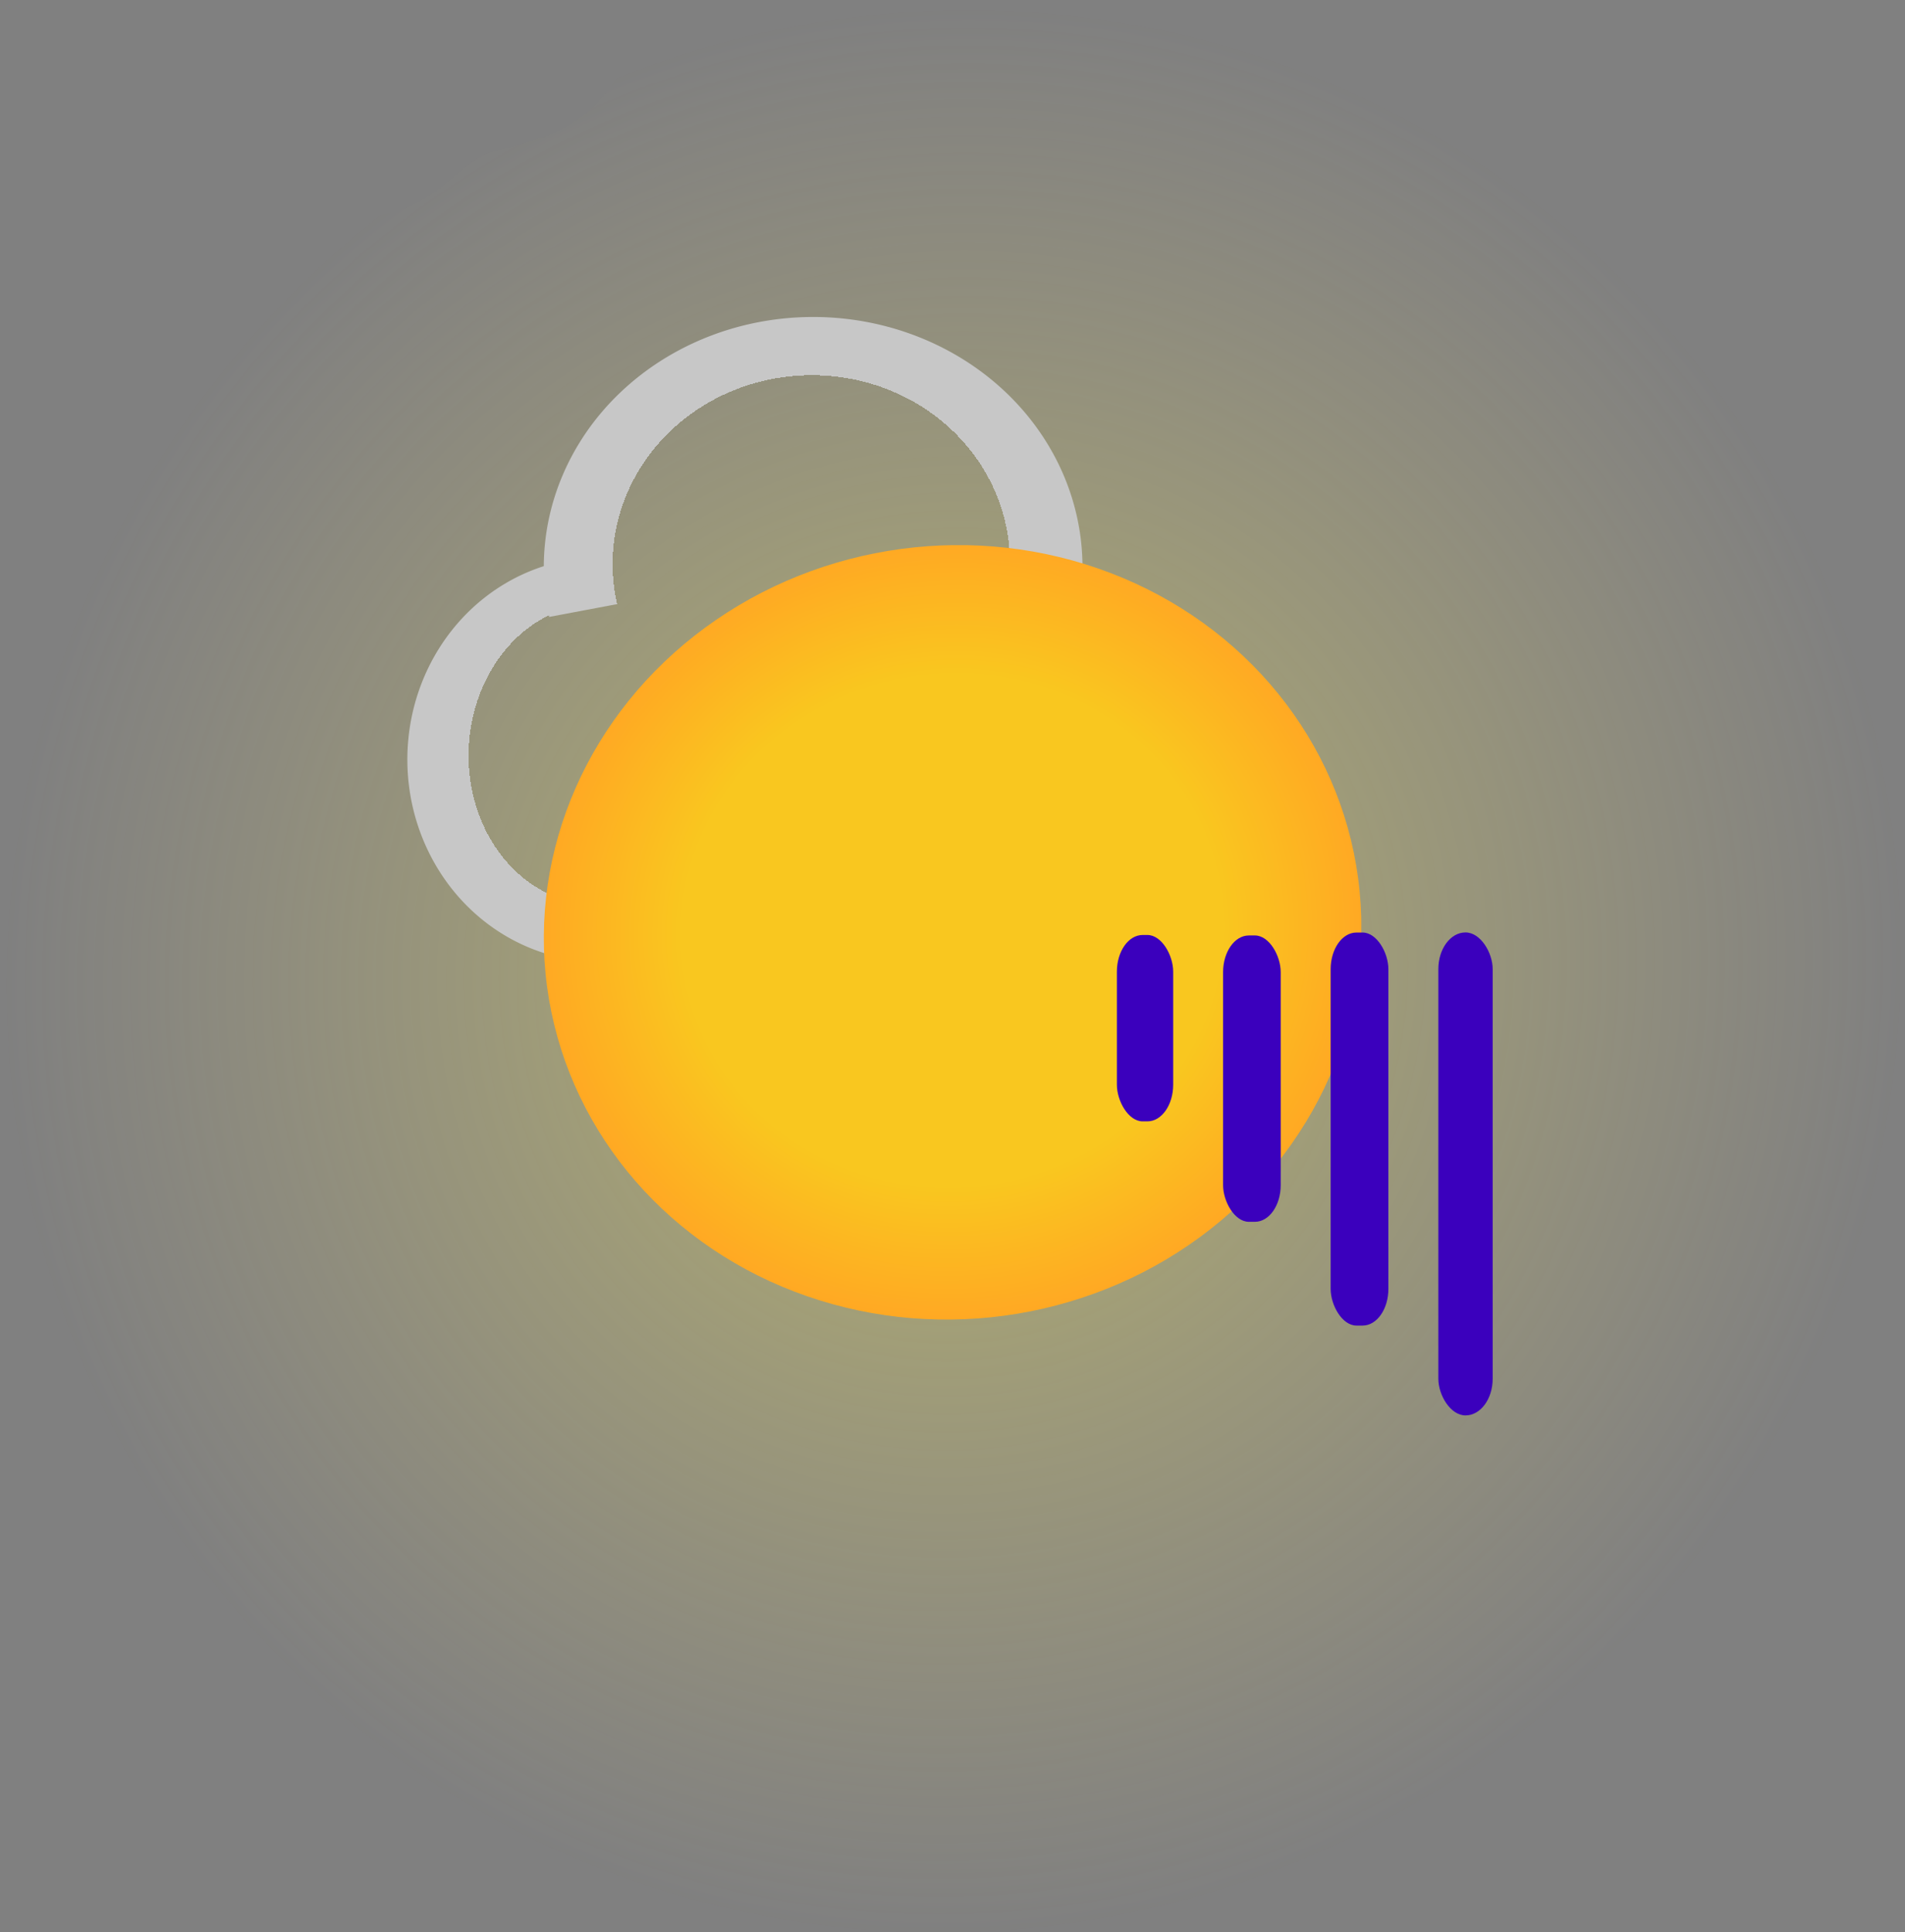 <?xml version="1.0" encoding="UTF-8" standalone="no"?>
<!-- Created with Inkscape (http://www.inkscape.org/) -->

<svg
   width="35.931mm"
   height="36.434mm"
   viewBox="0 0 35.931 36.434"
   version="1.1"
   id="svg5"
   xmlns:inkscape="http://www.inkscape.org/namespaces/inkscape"
   xmlns:sodipodi="http://sodipodi.sourceforge.net/DTD/sodipodi-0.dtd"
   xmlns:xlink="http://www.w3.org/1999/xlink"
   xmlns="http://www.w3.org/2000/svg"
   xmlns:svg="http://www.w3.org/2000/svg">
  <rect x="0" y="0" width="35.931" height="36.434" fill="#808080" stroke="none"/>
  <sodipodi:namedview
     id="namedview7"
     pagecolor="#505050"
     bordercolor="#eeeeee"
     borderopacity="1"
     inkscape:showpageshadow="0"
     inkscape:pageopacity="0"
     inkscape:pagecheckerboard="0"
     inkscape:deskcolor="#505050"
     inkscape:document-units="mm"
     showgrid="false" />
  <defs
     id="defs2">
    <linearGradient
       inkscape:collect="always"
       id="linearGradient17503">
      <stop
         style="stop-color:#e7e7e7;stop-opacity:0;"
         offset="0.956"
         id="stop17499" />
      <stop
         style="stop-color:#c7c7c7;stop-opacity:1;"
         offset="0.956"
         id="stop17501" />
    </linearGradient>
    <linearGradient
       inkscape:collect="always"
       id="linearGradient14490">
      <stop
         style="stop-color:#872121;stop-opacity:0;"
         offset="0.956"
         id="stop14488" />
      <stop
         style="stop-color:#c7c7c7;stop-opacity:1;"
         offset="0.956"
         id="stop14486" />
    </linearGradient>
    <linearGradient
       id="linearGradient4761"
       inkscape:swatch="solid">
      <stop
         style="stop-color:#ff6600;stop-opacity:1;"
         offset="0"
         id="stop4759" />
    </linearGradient>
    <linearGradient
       inkscape:collect="always"
       id="linearGradient4626">
      <stop
         style="stop-color:#fff35f;stop-opacity:0.284;"
         offset="0.331"
         id="stop4622" />
      <stop
         style="stop-color:#ffe879;stop-opacity:0;"
         offset="1"
         id="stop4624" />
    </linearGradient>
    <linearGradient
       inkscape:collect="always"
       id="linearGradient4556">
      <stop
         style="stop-color:#f9c71f;stop-opacity:1;"
         offset="0.66"
         id="stop4554" />
      <stop
         style="stop-color:#ffa923;stop-opacity:1;"
         offset="1"
         id="stop4552" />
    </linearGradient>
    <linearGradient
       id="linearGradient4514"
       inkscape:swatch="solid">
      <stop
         style="stop-color:#ffff00;stop-opacity:1;"
         offset="0"
         id="stop4512" />
    </linearGradient>
    <linearGradient
       id="linearGradient4364"
       inkscape:swatch="solid">
      <stop
         style="stop-color:#ffff00;stop-opacity:1;"
         offset="0"
         id="stop4362" />
    </linearGradient>
    <radialGradient
       inkscape:collect="always"
       xlink:href="#linearGradient4556"
       id="radialGradient4558"
       cx="126.942"
       cy="89.329"
       fx="126.942"
       fy="89.329"
       r="7.717"
       gradientTransform="matrix(1,0,0,0.945,32.173,21.628)"
       gradientUnits="userSpaceOnUse"
       spreadMethod="reflect" />
    <radialGradient
       inkscape:collect="always"
       xlink:href="#linearGradient4626"
       id="radialGradient4628"
       cx="122.487"
       cy="100.174"
       fx="122.487"
       fy="100.174"
       r="7.717"
       gradientTransform="matrix(2.333,0,0,2.356,-125.623,-129.468)"
       gradientUnits="userSpaceOnUse" />
    <clipPath
       clipPathUnits="userSpaceOnUse"
       id="clipPath11318">
      <path
         id="path11320"
         style="fill:#ff0000;fill-opacity:1;fill-rule:nonzero;stroke:none;stroke-width:0.265"
         d="m 144.634,85.912 -4.543,36.069 35.657,5.121 4.543,-36.069 -23.688,-3.402 c -0.066,0.167 -0.133,0.333 -0.203,0.497 -0.128,0.299 -0.285,0.584 -0.482,0.842 -0.042,0.055 -0.085,0.11 -0.134,0.159 -0.09,0.091 -0.189,0.174 -0.283,0.26 -0.303,0.238 -0.64,0.37 -1.01,0.465 -0.148,0.038 -0.273,0.055 -0.425,0.08 -0.253,0.04 -0.51,0.051 -0.763,0.092 -0.181,0.031 -0.038,0.005 -0.028,0.008 0.009,0.003 -0.017,0.006 -0.025,0.009 -0.012,0.005 -0.025,0.01 -0.037,0.015 -0.066,0.026 -0.044,0.011 -0.07,0.031 -0.118,0.054 -0.231,0.117 -0.341,0.185 -0.13,0.078 -0.256,0.161 -0.385,0.24 -0.218,0.136 -0.456,0.231 -0.703,0.302 -0.239,0.066 -0.488,0.075 -0.736,0.062 -0.313,-0.014 -0.606,-0.106 -0.893,-0.231 -0.038,-0.018 -0.075,-0.037 -0.115,-0.05 -0.002,-5.63e-4 0.006,0.003 0.004,0.003 -0.005,-7.56e-4 -0.019,-0.006 -0.014,-0.004 0.008,0.004 0.016,0.006 0.024,0.009 -0.024,-0.005 0.012,0.002 0.006,0.003 -0.006,0.001 -0.013,-0.003 -0.019,-0.004 -0.035,-0.008 -0.069,-0.016 -0.104,-0.024 -0.15,-0.035 -0.126,-0.036 -0.352,-0.114 -0.351,-0.154 -0.679,-0.383 -0.911,-0.695 -0.062,-0.083 -0.116,-0.171 -0.174,-0.256 -0.107,-0.193 -0.107,-0.182 -0.203,-0.425 -0.022,-0.057 -0.044,-0.114 -0.058,-0.173 -0.032,-0.142 -0.059,-0.286 -0.08,-0.43 -0.022,-0.157 -0.01,-0.349 -0.007,-0.504 0.023,-0.341 0.074,-0.684 0.171,-1.011 0.023,-0.077 0.049,-0.152 0.074,-0.228 0.033,-0.098 0.072,-0.192 0.115,-0.284 z m 6.733,2.273 c -0.019,0.005 0.006,0.054 0.002,3.02e-4 -5.5e-4,6.6e-5 -0.002,-4.34e-4 -0.002,-3.02e-4 z" />
    </clipPath>
    <clipPath
       clipPathUnits="userSpaceOnUse"
       id="clipPath11489">
      <path
         id="path11491"
         style="fill:#ff0000;fill-opacity:1;fill-rule:nonzero;stroke:none;stroke-width:0.265"
         d="m 164.125,76.623 v 14.606 h 15.418 V 76.623 Z m 0.26,0.847 c 0.002,-2.06e-4 0.003,8.2e-5 0.005,5.3e-4 0.007,0.002 0.015,0.004 0.022,0.006 0.01,0.002 0.019,0.005 0.029,0.007 0.007,0.002 0.014,0.003 0.022,0.004 0.005,5.29e-4 0.01,5.29e-4 0.015,0.001 0.001,2.38e-4 0.003,7.94e-4 0.005,0.001 0.015,0.002 0.013,0.017 -0.002,0.015 -0.002,-2.09e-4 -0.003,-2.65e-4 -0.005,-5.29e-4 -0.005,-5.29e-4 -0.009,-0.001 -0.015,-0.002 -0.008,-7.94e-4 -0.017,-0.002 -0.025,-0.004 -0.01,-0.002 -0.019,-0.005 -0.029,-0.008 -0.007,-0.002 -0.013,-0.004 -0.02,-0.005 h -5.3e-4 c -0.012,-0.003 -0.012,-0.013 -0.004,-0.016 5.3e-4,-1.24e-4 10e-4,-5.29e-4 0.002,-5.29e-4 z" />
    </clipPath>
    <radialGradient
       inkscape:collect="always"
       xlink:href="#linearGradient14490"
       id="radialGradient14492"
       cx="148.258"
       cy="77.521"
       fx="148.258"
       fy="77.521"
       r="5.61"
       gradientTransform="matrix(0.698,0.029,-0.033,0.661,68.243,21.425)"
       gradientUnits="userSpaceOnUse" />
    <radialGradient
       inkscape:collect="always"
       xlink:href="#linearGradient17503"
       id="radialGradient14492-9"
       cx="148.258"
       cy="77.521"
       fx="148.258"
       fy="77.521"
       r="5.61"
       gradientTransform="matrix(0.454,0.018,-0.02,0.529,99.384,36.885)"
       gradientUnits="userSpaceOnUse" />
  </defs>
  <g
     inkscape:label="Layer 1"
     inkscape:groupmode="layer"
     id="layer1"
     transform="translate(-153.868,-66.342)">
    <ellipse
       style="fill:url(#radialGradient4628);fill-opacity:1;fill-rule:evenodd;stroke-width:2.665"
       id="path2329-5"
       cx="160.191"
       cy="106.506"
       rx="18.006"
       ry="18.177"
       transform="matrix(0.99,-0.142,0.125,0.992,-1.5490316e-6,1.709)"
       inkscape:export-filename="sun-rain.svg"
       inkscape:export-xdpi="96"
       inkscape:export-ydpi="96"
       clip-path="url(#clipPath11318)" />
    <path
       style="opacity:1;fill:url(#radialGradient14492);fill-opacity:1;fill-rule:nonzero;stroke-width:2.665"
       id="path11988"
       sodipodi:type="arc"
       sodipodi:cx="169.20523"
       sodipodi:cy="77.038239"
       sodipodi:rx="5.0805779"
       sodipodi:ry="4.7190547"
       sodipodi:start="2.941565"
       sodipodi:end="0.15263817"
       sodipodi:arc-type="slice"
       d="m 164.226,77.976 a 5.081,4.719 0 0 1 2.085,-4.816 5.081,4.719 0 0 1 5.587,-0.123 5.081,4.719 0 0 1 2.328,4.719 l -5.022,-0.718 z" />
    <path
       style="fill:url(#radialGradient14492-9);fill-opacity:1;fill-rule:nonzero;stroke-width:2.665"
       id="path11988-9"
       sodipodi:type="arc"
       sodipodi:cx="165.1821"
       sodipodi:cy="80.665985"
       sodipodi:rx="3.630614"
       sodipodi:ry="3.8127484"
       sodipodi:start="0.79279781"
       sodipodi:end="4.5354624"
       sodipodi:arc-type="arc"
       d="m 167.73,83.382 a 3.631,3.813 0 0 1 -4.191,0.684 3.631,3.813 0 0 1 -1.949,-3.956 3.631,3.813 0 0 1 2.953,-3.197"
       sodipodi:open="true" />
    <ellipse
       style="opacity:1;fill:#e7e7e7;fill-opacity:1;fill-rule:nonzero;stroke-width:2.665"
       id="path14500"
       cx="155.639"
       cy="79.053"
       rx="0.028"
       ry="0" />
  </g>
  <g
     inkscape:groupmode="layer"
     id="layer2"
     inkscape:label="Layer 2"
     clip-path="url(#clipPath11489)"
     transform="translate(-153.868,-66.342)">
    <ellipse
       style="opacity:1;fill:url(#radialGradient4558);fill-opacity:1;fill-rule:evenodd;stroke-width:2.665"
       id="path2329"
       cx="159.115"
       cy="106.08"
       rx="7.717"
       ry="7.295"
       transform="rotate(-7.66)" />
  </g>
  <g
     inkscape:groupmode="layer"
     id="layer3"
     inkscape:label="Layer 3"
     transform="translate(-153.868,-66.342)">
    <g
       id="g11418">
      <rect
         style="opacity:1;fill:#3b00bd;fill-opacity:1;fill-rule:nonzero;stroke-width:2.665"
         id="rect4747"
         width="1.025"
         height="9.108"
         x="180.997"
         y="83.926"
         ry="0.692"
         rx="0.512" />
      <rect
         style="fill:#3b00bd;fill-opacity:1;fill-rule:nonzero;stroke-width:2.665"
         id="rect4747-3"
         width="1.089"
         height="7.412"
         x="178.966"
         y="83.928"
         ry="0.692"
         rx="0.486" />
      <rect
         style="fill:#3b00bd;fill-opacity:1;fill-rule:nonzero;stroke-width:2.665"
         id="rect4747-3-5"
         width="1.087"
         height="5.4"
         x="176.937"
         y="83.983"
         ry="0.692"
         rx="0.486" />
      <rect
         style="fill:#3b00bd;fill-opacity:1;fill-rule:nonzero;stroke-width:2.665"
         id="rect4747-3-5-6"
         width="1.062"
         height="3.515"
         x="174.934"
         y="83.974"
         ry="0.692"
         rx="0.486" />
    </g>
  </g>
</svg>
